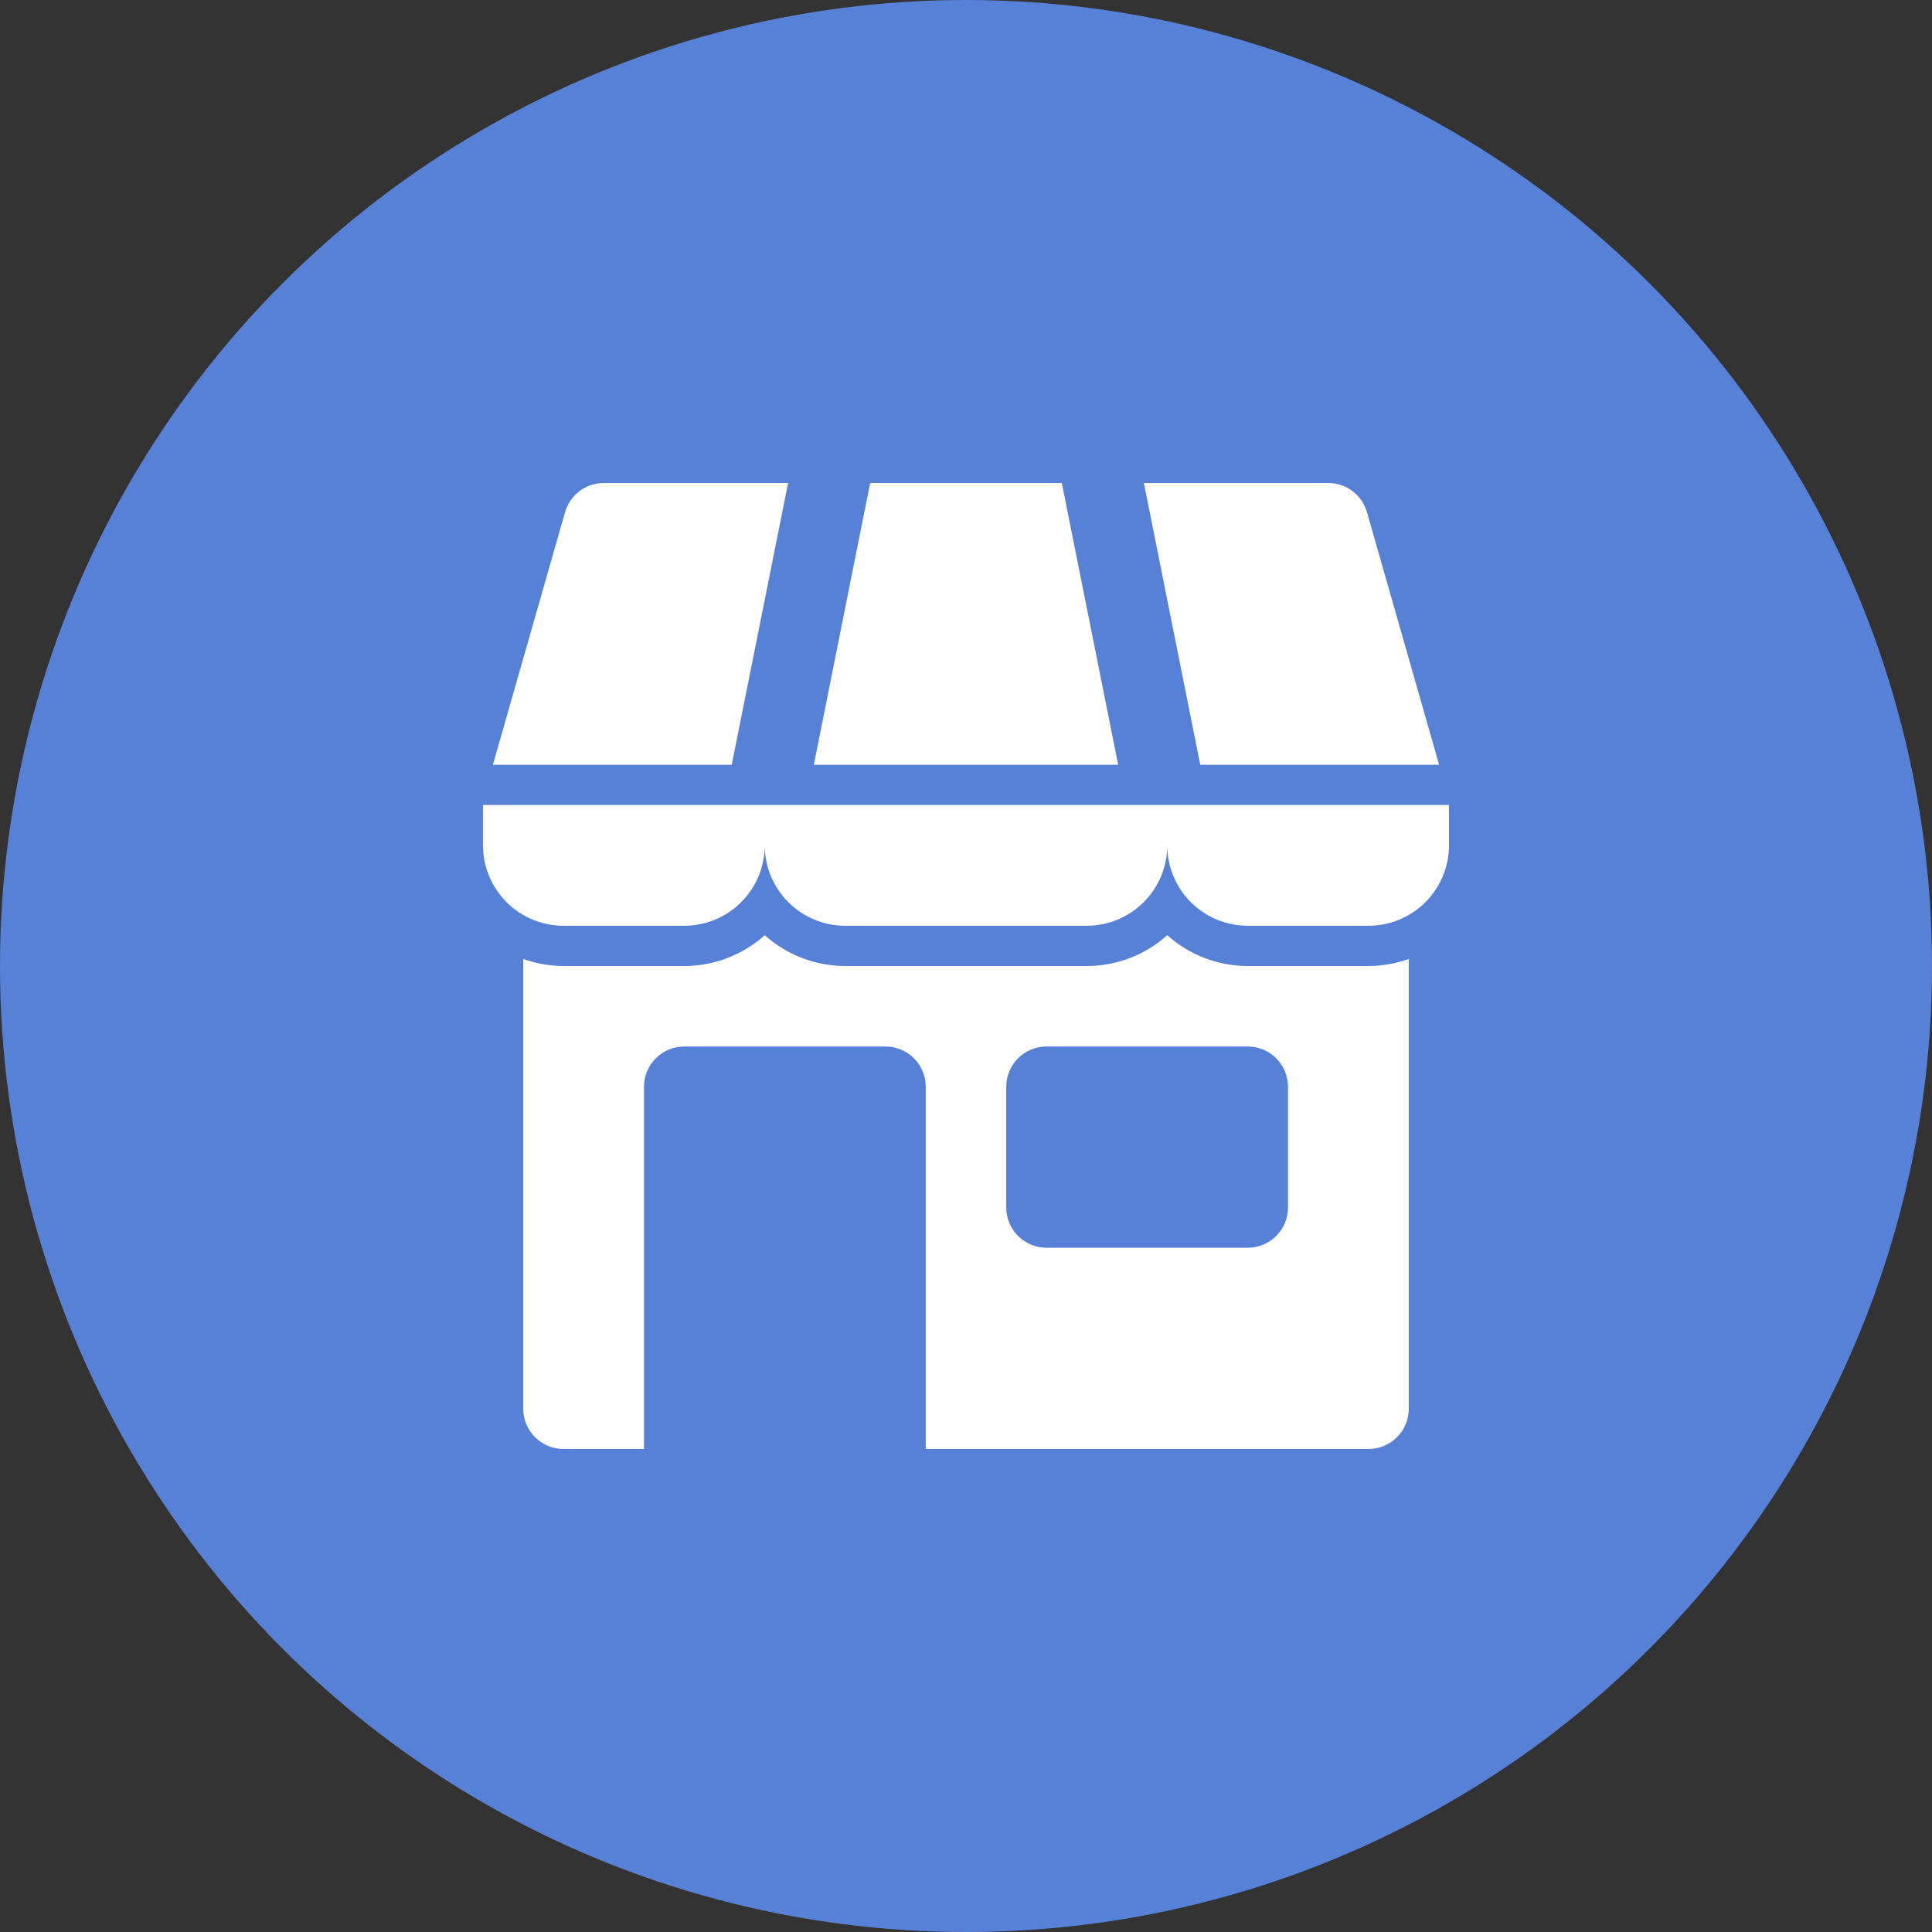 <svg width="64" height="64" viewBox="0 0 64 64" fill="none" xmlns="http://www.w3.org/2000/svg">
<rect x="0" y="0" width="64" height="64" fill="#333333" stroke="none"/>
<circle cx="32" cy="32" r="32" fill="#6195FF" fill-opacity="0.8"/>
<path d="M47.994 26.667H16V28C16 28.708 16.281 29.386 16.781 29.886C17.281 30.386 17.959 30.667 18.667 30.667H22.667C23.374 30.667 24.052 30.386 24.552 29.886C25.052 29.386 25.333 28.708 25.333 28C25.333 28.708 25.614 29.386 26.114 29.886C26.614 30.386 27.293 30.667 28 30.667H36C36.707 30.667 37.386 30.386 37.886 29.886C38.386 29.386 38.667 28.708 38.667 28C38.667 28.708 38.948 29.386 39.448 29.886C39.948 30.386 40.626 30.667 41.333 30.667H45.333C46.041 30.667 46.719 30.386 47.219 29.886C47.719 29.386 48 28.708 48 28V26.667H47.994Z" fill="white"/>
<path d="M47.672 25.333L45.282 16.967C45.202 16.688 45.034 16.443 44.803 16.269C44.571 16.094 44.29 16 44 16H37.893L39.76 25.333H47.672Z" fill="white"/>
<path d="M26.107 16H20C19.71 16 19.428 16.094 19.197 16.269C18.966 16.443 18.798 16.688 18.718 16.967L16.328 25.333H24.24L26.107 16Z" fill="white"/>
<path d="M35.174 16H28.826L26.96 25.333H37.04L35.174 16Z" fill="white"/>
<path d="M41.333 32C40.349 32.001 39.399 31.637 38.667 30.979C37.934 31.637 36.984 32.001 36 32H28C27.015 32.001 26.066 31.637 25.333 30.979C24.601 31.637 23.651 32.001 22.667 32H18.667C18.212 31.999 17.761 31.92 17.333 31.767V46.667C17.333 47.02 17.474 47.359 17.724 47.609C17.974 47.859 18.313 48 18.667 48H21.333V36C21.333 35.646 21.474 35.307 21.724 35.057C21.974 34.807 22.313 34.667 22.667 34.667H29.333C29.687 34.667 30.026 34.807 30.276 35.057C30.526 35.307 30.667 35.646 30.667 36V48H45.333C45.687 48 46.026 47.859 46.276 47.609C46.526 47.359 46.667 47.02 46.667 46.667V31.767C46.239 31.92 45.788 31.999 45.333 32H41.333ZM42.667 40C42.667 40.354 42.526 40.693 42.276 40.943C42.026 41.193 41.687 41.333 41.333 41.333H34.667C34.313 41.333 33.974 41.193 33.724 40.943C33.474 40.693 33.333 40.354 33.333 40V36C33.333 35.646 33.474 35.307 33.724 35.057C33.974 34.807 34.313 34.667 34.667 34.667H41.333C41.687 34.667 42.026 34.807 42.276 35.057C42.526 35.307 42.667 35.646 42.667 36V40Z" fill="white"/>
</svg>
